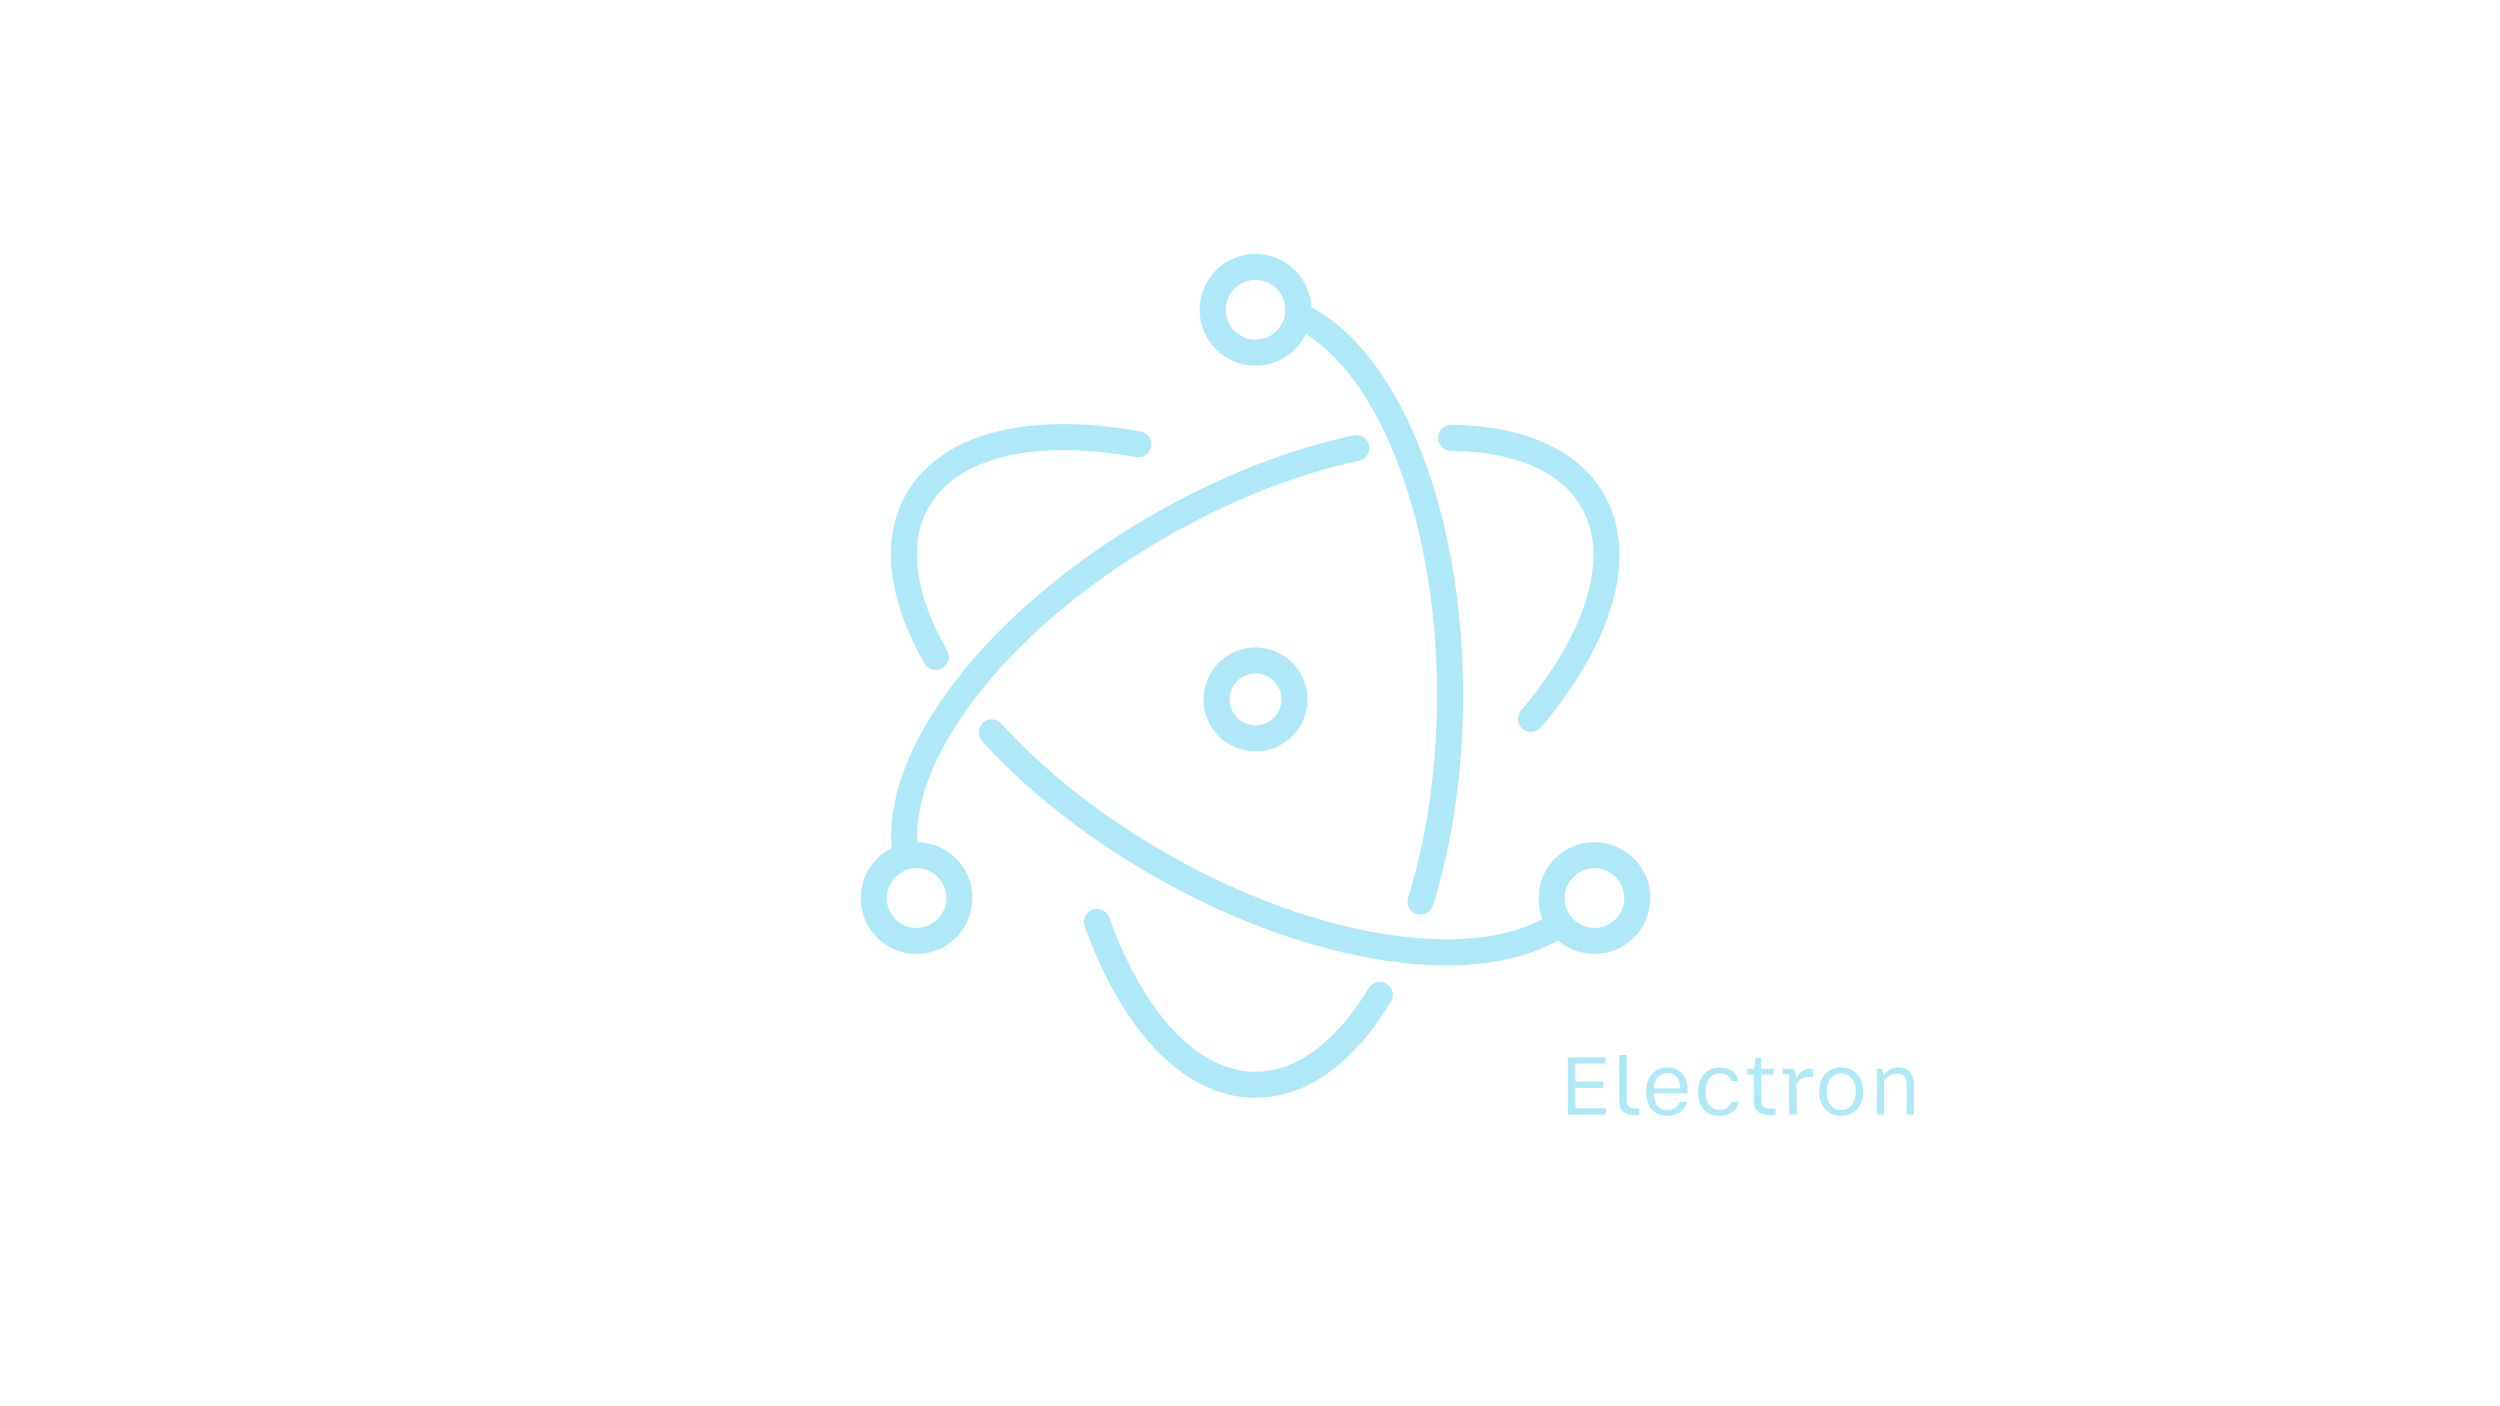 <svg width="1920" height="1080" viewBox="0 0 1920 1080" fill="none" xmlns="http://www.w3.org/2000/svg">
<path d="M874.196 341.243C794.944 326.809 729.925 340.55 704.834 384.01C686.218 416.254 692.757 459.352 718.661 504.532" stroke="#AFE8F7" stroke-width="20" stroke-linecap="round"/>
<path d="M761.617 562.46C794.407 598.494 837.862 633.494 889.082 663.065C1011.18 733.557 1137.93 750.418 1198.12 709.375" stroke="#AFE8F7" stroke-width="20" stroke-linecap="round"/>
<path d="M1224.55 722.64C1242.72 722.64 1257.46 707.904 1257.46 689.727C1257.46 671.549 1242.72 656.813 1224.55 656.813C1206.37 656.813 1191.63 671.549 1191.63 689.727C1191.63 707.904 1206.37 722.64 1224.55 722.64Z" stroke="#AFE8F7" stroke-width="20" stroke-linecap="round"/>
<path d="M1175.81 552.124C1227.7 490.828 1248.17 427.821 1223.13 384.452C1204.82 352.736 1165.24 336.847 1114.39 336.186" stroke="#AFE8F7" stroke-width="20" stroke-linecap="round"/>
<path d="M1041.66 344.084C993.666 354.368 941.082 374.611 889.335 404.487C763.637 477.059 684.698 582.326 695.411 655.324" stroke="#AFE8F7" stroke-width="20" stroke-linecap="round"/>
<path d="M703.914 722.64C722.091 722.64 736.827 707.904 736.827 689.727C736.827 671.549 722.091 656.813 703.914 656.813C685.736 656.813 671 671.549 671 689.727C671 707.904 685.736 722.64 703.914 722.64Z" stroke="#AFE8F7" stroke-width="20" stroke-linecap="round"/>
<path d="M842.449 707.963C869.58 783.721 913.962 833.087 964.109 833.087C1000.45 833.087 1033.76 807.162 1059.68 764.055" stroke="#AFE8F7" stroke-width="20" stroke-linecap="round"/>
<path d="M1090.97 692.451C1105.34 646.507 1113.65 592.193 1113.65 533.997C1113.65 391.176 1063.6 271.736 996.666 242.015" stroke="#AFE8F7" stroke-width="20" stroke-linecap="round"/>
<path d="M964.229 270.827C982.407 270.827 997.143 256.091 997.143 237.914C997.143 219.736 982.407 205 964.229 205C946.052 205 931.316 219.736 931.316 237.914C931.316 256.091 946.052 270.827 964.229 270.827Z" stroke="#AFE8F7" stroke-width="20" stroke-linecap="round"/>
<path d="M964.229 567.049C980.755 567.049 994.151 553.653 994.151 537.127C994.151 520.602 980.755 507.206 964.229 507.206C947.704 507.206 934.308 520.602 934.308 537.127C934.308 553.653 947.704 567.049 964.229 567.049Z" stroke="#AFE8F7" stroke-width="20" stroke-linecap="round"/>
<path d="M1233.32 856V851.2H1209.92V835.48H1231.34V830.68H1209.92V816.82H1233.02V812.02H1204.1V856H1233.32ZM1255.66 851.32C1251.88 851.32 1249.3 849.7 1249.3 845.2V810.22H1243.66V846.04C1243.6 853.6 1248.52 856.3 1254.64 856.3C1256.26 856.3 1257.4 856.18 1258.96 856V851.32H1255.66ZM1296.09 837.94C1296.09 826.12 1290.09 819.82 1280.55 819.82C1271.37 819.82 1264.29 826.24 1264.29 838.36C1264.29 850.36 1270.47 856.96 1280.49 856.96C1288.11 856.96 1293.51 853 1295.67 846.28H1290.15C1288.35 850.3 1285.17 852.52 1280.49 852.52C1274.19 852.52 1270.41 848.56 1270.05 839.56H1296.09V837.94ZM1270.05 835.9C1270.59 828.7 1274.13 824.14 1280.55 824.14C1286.85 824.14 1290.15 828.34 1290.51 835.9H1270.05ZM1320.63 856.96C1328.07 856.96 1333.83 853.12 1335.45 846.28H1329.81C1328.49 850.36 1324.89 852.46 1320.63 852.46C1314.33 852.46 1309.89 847.78 1309.89 838.48C1309.89 829.3 1314.45 824.38 1320.81 824.38C1326.03 824.38 1328.37 826.78 1329.63 830.2H1335.27C1333.83 824.02 1329.21 819.82 1320.81 819.82C1310.97 819.82 1304.25 826.84 1304.25 838.48C1304.25 850.3 1310.61 856.96 1320.63 856.96ZM1359.3 851.44C1354.92 851.44 1352.64 849.58 1352.64 845.26V825.22H1362V820.84H1352.64V812.62H1348.2L1347.24 820.84H1341.78V825.22H1347V845.74C1347 853.06 1351.14 856.3 1358.7 856.3C1360.32 856.3 1362.12 856.18 1363.5 856V851.44H1359.3ZM1390.08 820.72C1385.7 820.72 1381.8 823.6 1379.64 827.86L1378.26 820.84H1368.84V824.74L1374.12 825.22V856H1379.76V832.96C1381.92 828.22 1385.76 827.02 1389.96 827.02H1392.36V820.84C1391.82 820.78 1391.1 820.72 1390.08 820.72ZM1413.98 856.96C1423.52 856.96 1430.84 850.36 1430.84 838.48C1430.84 826.48 1423.46 819.82 1413.98 819.82C1404.56 819.82 1397.18 826.42 1397.18 838.48C1397.18 850.36 1404.44 856.96 1413.98 856.96ZM1413.98 852.46C1407.62 852.46 1402.82 847.66 1402.82 838.48C1402.82 829.18 1407.62 824.38 1413.98 824.38C1420.4 824.38 1425.2 829.18 1425.2 838.48C1425.2 847.66 1420.4 852.46 1413.98 852.46ZM1458.1 819.82C1453.12 819.82 1449.46 822.04 1446.58 825.82L1445.5 820.84H1441.36V856H1447V830.02C1449.46 826.96 1452.58 824.44 1456.96 824.44C1462.24 824.44 1464.28 827.86 1464.28 833.5V856H1469.92V833.14C1469.92 825.34 1466.02 819.82 1458.1 819.82Z" fill="#AFE8F7"/>
</svg>
